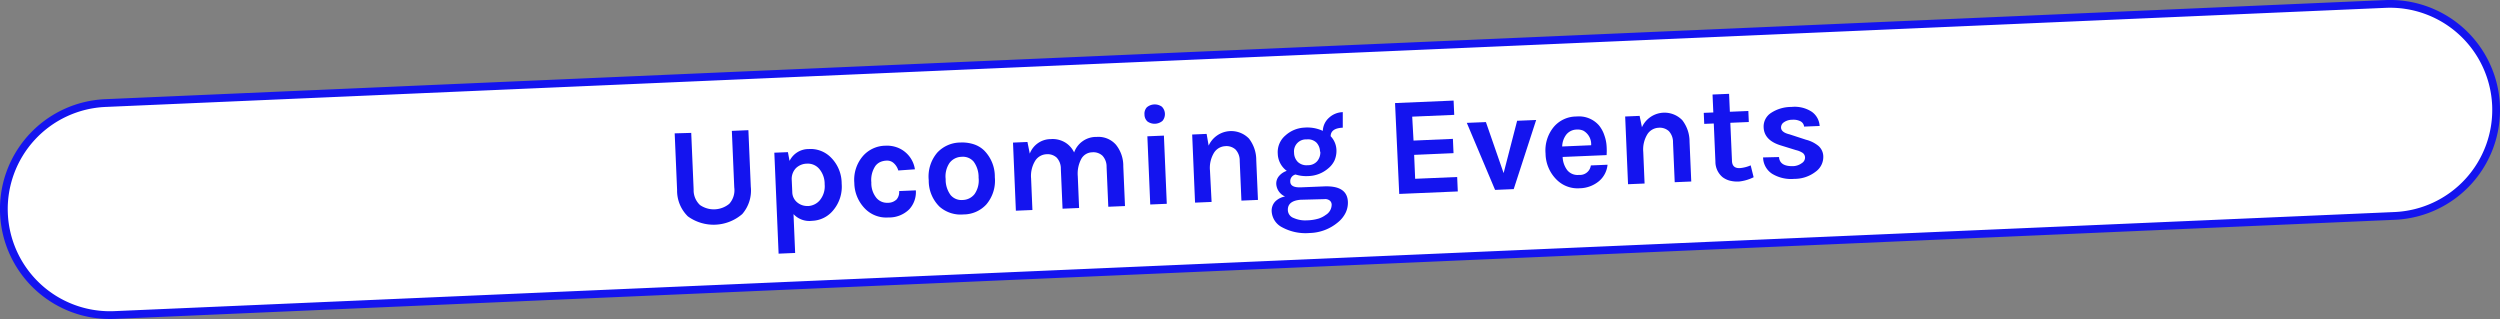<svg id="Layer_1" data-name="Layer 1" xmlns="http://www.w3.org/2000/svg" viewBox="0 0 321.89 41.07"><rect x="0" y="0" width="321.89" height="41.07" fill="#808080" stroke="none"/><defs><style>.cls-1{fill:#fff;stroke:#1414ef;stroke-miterlimit:10;}.cls-2{fill:#1414ef;}</style></defs><title>events-upcoming</title><path class="cls-1" d="M308.33,27.8,14.74,40.56A13.66,13.66,0,0,1,.51,27.51h0A13.66,13.66,0,0,1,13.57,13.27L307.15.51a13.66,13.66,0,0,1,14.23,13.06h0A13.66,13.66,0,0,1,308.33,27.8Z"/><path class="cls-2" d="M89,17.11l.31,7.29a2.61,2.61,0,0,0,.82,2,3.13,3.13,0,0,0,3.77-.16,2.61,2.61,0,0,0,.64-2.1l-.31-7.29,2.13-.09.31,7.29a4.62,4.62,0,0,1-1.1,3.51,5.64,5.64,0,0,1-7,.3,4.62,4.62,0,0,1-1.39-3.4l-.31-7.29Z"/><path class="cls-2" d="M101.66,20.72a2.73,2.73,0,0,1,2.46-1.53A3.68,3.68,0,0,1,107,20.29a4.74,4.74,0,0,1,1.37,3.34,4.72,4.72,0,0,1-1.1,3.46,3.66,3.66,0,0,1-2.71,1.34,2.78,2.78,0,0,1-2.39-.86l.21,5-2.13.09-.55-13,1.75-.07Zm2.4,5.81a2.11,2.11,0,0,0,.78-.2,2.05,2.05,0,0,0,.71-.54,2.82,2.82,0,0,0,.63-2.06,3,3,0,0,0-.71-2,1.93,1.93,0,0,0-1.55-.66,2.09,2.09,0,0,0-1.44.58,2,2,0,0,0-.54,1.5l.07,1.57a1.74,1.74,0,0,0,.65,1.35A2,2,0,0,0,104.06,26.52Z"/><path class="cls-2" d="M114,18.76a3.78,3.78,0,0,1,1.5.22,3.47,3.47,0,0,1,1.14.68,3.53,3.53,0,0,1,1.16,2.14l-2.14.15a2,2,0,0,0-.57-.93,1.24,1.24,0,0,0-.91-.34,2.22,2.22,0,0,0-.86.19,1.67,1.67,0,0,0-.61.5,3.24,3.24,0,0,0-.52,2.12,3,3,0,0,0,.66,2,1.78,1.78,0,0,0,1.43.62,1.59,1.59,0,0,0,1.17-.44,1.47,1.47,0,0,0,.32-1.07l2.15-.09a3.26,3.26,0,0,1-.85,2.44A3.69,3.69,0,0,1,114.37,28a3.81,3.81,0,0,1-3-1.14A4.8,4.8,0,0,1,110,23.56a4.69,4.69,0,0,1,1.1-3.46A3.91,3.91,0,0,1,114,18.76Z"/><path class="cls-2" d="M123.66,18.35a4.86,4.86,0,0,1,1.67.21,3.48,3.48,0,0,1,1.37.8,4.77,4.77,0,0,1,1.39,3.45,4.72,4.72,0,0,1-1.1,3.52,4,4,0,0,1-2.94,1.28,4.1,4.1,0,0,1-3.08-1,4.68,4.68,0,0,1-1.39-3.41,4.74,4.74,0,0,1,1.1-3.55A4.1,4.1,0,0,1,123.66,18.35ZM126,22.88a3.36,3.36,0,0,0-.63-2.06,1.8,1.8,0,0,0-1.54-.63,2,2,0,0,0-1.55.76,3.07,3.07,0,0,0-.52,2.11,3.32,3.32,0,0,0,.64,2.06,1.82,1.82,0,0,0,1.54.63,2,2,0,0,0,1.54-.76A3.07,3.07,0,0,0,126,22.88Z"/><path class="cls-2" d="M138.3,19.63a3,3,0,0,1,2.9-2,3,3,0,0,1,2.48,1,4.32,4.32,0,0,1,.95,2.78l.22,5.12-2.15.09-.22-5.12a2.07,2.07,0,0,0-.53-1.45,1.73,1.73,0,0,0-1.34-.44,1.65,1.65,0,0,0-1.36.8,4,4,0,0,0-.48,2.26l.17,4.11-2.13.09-.22-5.12a2.07,2.07,0,0,0-.53-1.45,1.73,1.73,0,0,0-1.34-.44,1.81,1.81,0,0,0-1.42.82,3.74,3.74,0,0,0-.54,2.3l.17,4.06-2.13.09-.37-8.77,1.86-.08.3,1.5a2.9,2.9,0,0,1,2.7-1.87,3.15,3.15,0,0,1,1.85.43A3,3,0,0,1,138.3,19.63Z"/><path class="cls-2" d="M147.36,14.75a1.21,1.21,0,0,1,.3-.93,1.58,1.58,0,0,1,1.94-.08,1.36,1.36,0,0,1,.08,1.82,1.58,1.58,0,0,1-1.94.08A1.21,1.21,0,0,1,147.36,14.75Zm.37,2.8,2.13-.09.37,8.78-2.13.09Z"/><path class="cls-2" d="M155.62,18.75a3.19,3.19,0,0,1,5.19-.91,4.49,4.49,0,0,1,.94,2.78l.22,5.12-2.13.09-.22-5.12a2.07,2.07,0,0,0-.53-1.45,1.73,1.73,0,0,0-1.34-.44,1.81,1.81,0,0,0-1.42.82,3.74,3.74,0,0,0-.54,2.3L156,26l-2.13.09-.37-8.77,1.86-.08Z"/><path class="cls-2" d="M165.68,22a2.84,2.84,0,0,1-1.16-2.21,2.81,2.81,0,0,1,1-2.36,3.91,3.91,0,0,1,2.44-1,4.75,4.75,0,0,1,2.36.42,2.38,2.38,0,0,1,.81-1.7,2.7,2.7,0,0,1,1.76-.71l0,2q-1.55.07-1.56,1.1a2.69,2.69,0,0,1,.74,1.67,3.11,3.11,0,0,1-.25,1.46,2.91,2.91,0,0,1-.79,1,4.09,4.09,0,0,1-2.6,1,4.54,4.54,0,0,1-1.62-.2.87.87,0,0,0-.68.9q0,.81,1.4.75l2.94-.12q3-.13,3.08,2a3,3,0,0,1-.29,1.39,3.69,3.69,0,0,1-1,1.24A5.86,5.86,0,0,1,168.64,30a6.33,6.33,0,0,1-3.55-.73,2.46,2.46,0,0,1-1.35-2,1.71,1.71,0,0,1,.44-1.31,2.35,2.35,0,0,1,1.28-.66,1.88,1.88,0,0,1-1.13-1.56,1.48,1.48,0,0,1,.35-1.07A2.21,2.21,0,0,1,165.68,22Zm1.78,3.72q-1.69.14-1.64,1.35a1.11,1.11,0,0,0,.75,1,3.62,3.62,0,0,0,1.7.3,5.65,5.65,0,0,0,1.52-.23,3.1,3.1,0,0,0,.91-.47,1.55,1.55,0,0,0,.76-1.33.69.69,0,0,0-.25-.52.94.94,0,0,0-.67-.18Zm2.5-6.19a1.73,1.73,0,0,0-.46-1.17,1.56,1.56,0,0,0-1.25-.41,1.54,1.54,0,0,0-1.63,1.72,1.7,1.7,0,0,0,.48,1.18,1.63,1.63,0,0,0,1.28.42,1.55,1.55,0,0,0,1.22-.52A1.77,1.77,0,0,0,170,19.52Z"/><path class="cls-2" d="M179.62,13.27l7.54-.32.08,1.84-5.41.23L182,18.1l5.07-.22.08,1.84-5.07.22.13,3.08,5.41-.23.08,1.86-7.54.32Z"/><path class="cls-2" d="M191.32,15.72l2.28,6.57,1.74-6.74,2.45-.1-2.89,8.9-2.4.1-3.64-8.63Z"/><path class="cls-2" d="M206.58,17.45a4.91,4.91,0,0,1,.28,1.38,8.06,8.06,0,0,1,0,1.14l-5.66.24a3,3,0,0,0,.6,1.71,1.71,1.71,0,0,0,1.51.6,1.41,1.41,0,0,0,1.52-1.22l2.15-.09a3.15,3.15,0,0,1-1.12,2.13,4,4,0,0,1-2.47.9,3.81,3.81,0,0,1-3-1.14A4.8,4.8,0,0,1,199,19.78a4.74,4.74,0,0,1,1.06-3.44A3.82,3.82,0,0,1,203,15a3.41,3.41,0,0,1,2.89,1.16A4,4,0,0,1,206.58,17.45Zm-3.53-.77a1.76,1.76,0,0,0-1.38.65,2.64,2.64,0,0,0-.53,1.53l3.73-.16a2,2,0,0,0-1-1.87A1.77,1.77,0,0,0,203.05,16.68Z"/><path class="cls-2" d="M211.41,16.38a3.19,3.19,0,0,1,5.19-.91,4.49,4.49,0,0,1,.94,2.78l.22,5.12-2.13.09-.22-5.12a2.07,2.07,0,0,0-.53-1.45,1.73,1.73,0,0,0-1.34-.44,1.81,1.81,0,0,0-1.42.82,3.74,3.74,0,0,0-.54,2.3l.17,4.06-2.13.09L209.25,15l1.86-.08Z"/><path class="cls-2" d="M225.79,22.82a5.53,5.53,0,0,1-1.86.55,4,4,0,0,1-1.21-.11,2.71,2.71,0,0,1-.93-.45,2.59,2.59,0,0,1-.92-2l-.21-4.91-1.23.05-.06-1.42,1.23-.05-.1-2.31,2.13-.09.1,2.31,2.38-.1.06,1.42-2.38.1.21,4.83q0,1.08,1.07,1a4.33,4.33,0,0,0,1.34-.35Z"/><path class="cls-2" d="M229.06,20.22q.09,1.24,1.87,1.17A2,2,0,0,0,232,21a.84.84,0,0,0,.41-.71.74.74,0,0,0-.3-.6,2.67,2.67,0,0,0-.86-.36l-1.94-.6q-2.16-.65-2.23-2.33a2.08,2.08,0,0,1,.92-1.84,4.74,4.74,0,0,1,2.66-.79,4,4,0,0,1,2.63.63,2.41,2.41,0,0,1,1,1.82l-2,.08a.88.88,0,0,0-.44-.67,2,2,0,0,0-1.09-.21,1.85,1.85,0,0,0-1.08.33.79.79,0,0,0-.36.66q0,.63,1.1.89l2.11.69a4.13,4.13,0,0,1,1.62.81,1.84,1.84,0,0,1,.61,1.36,2.33,2.33,0,0,1-.95,1.92,4.45,4.45,0,0,1-2.78.95,4.71,4.71,0,0,1-2.85-.65,2.55,2.55,0,0,1-1.17-2.11Z"/></svg>